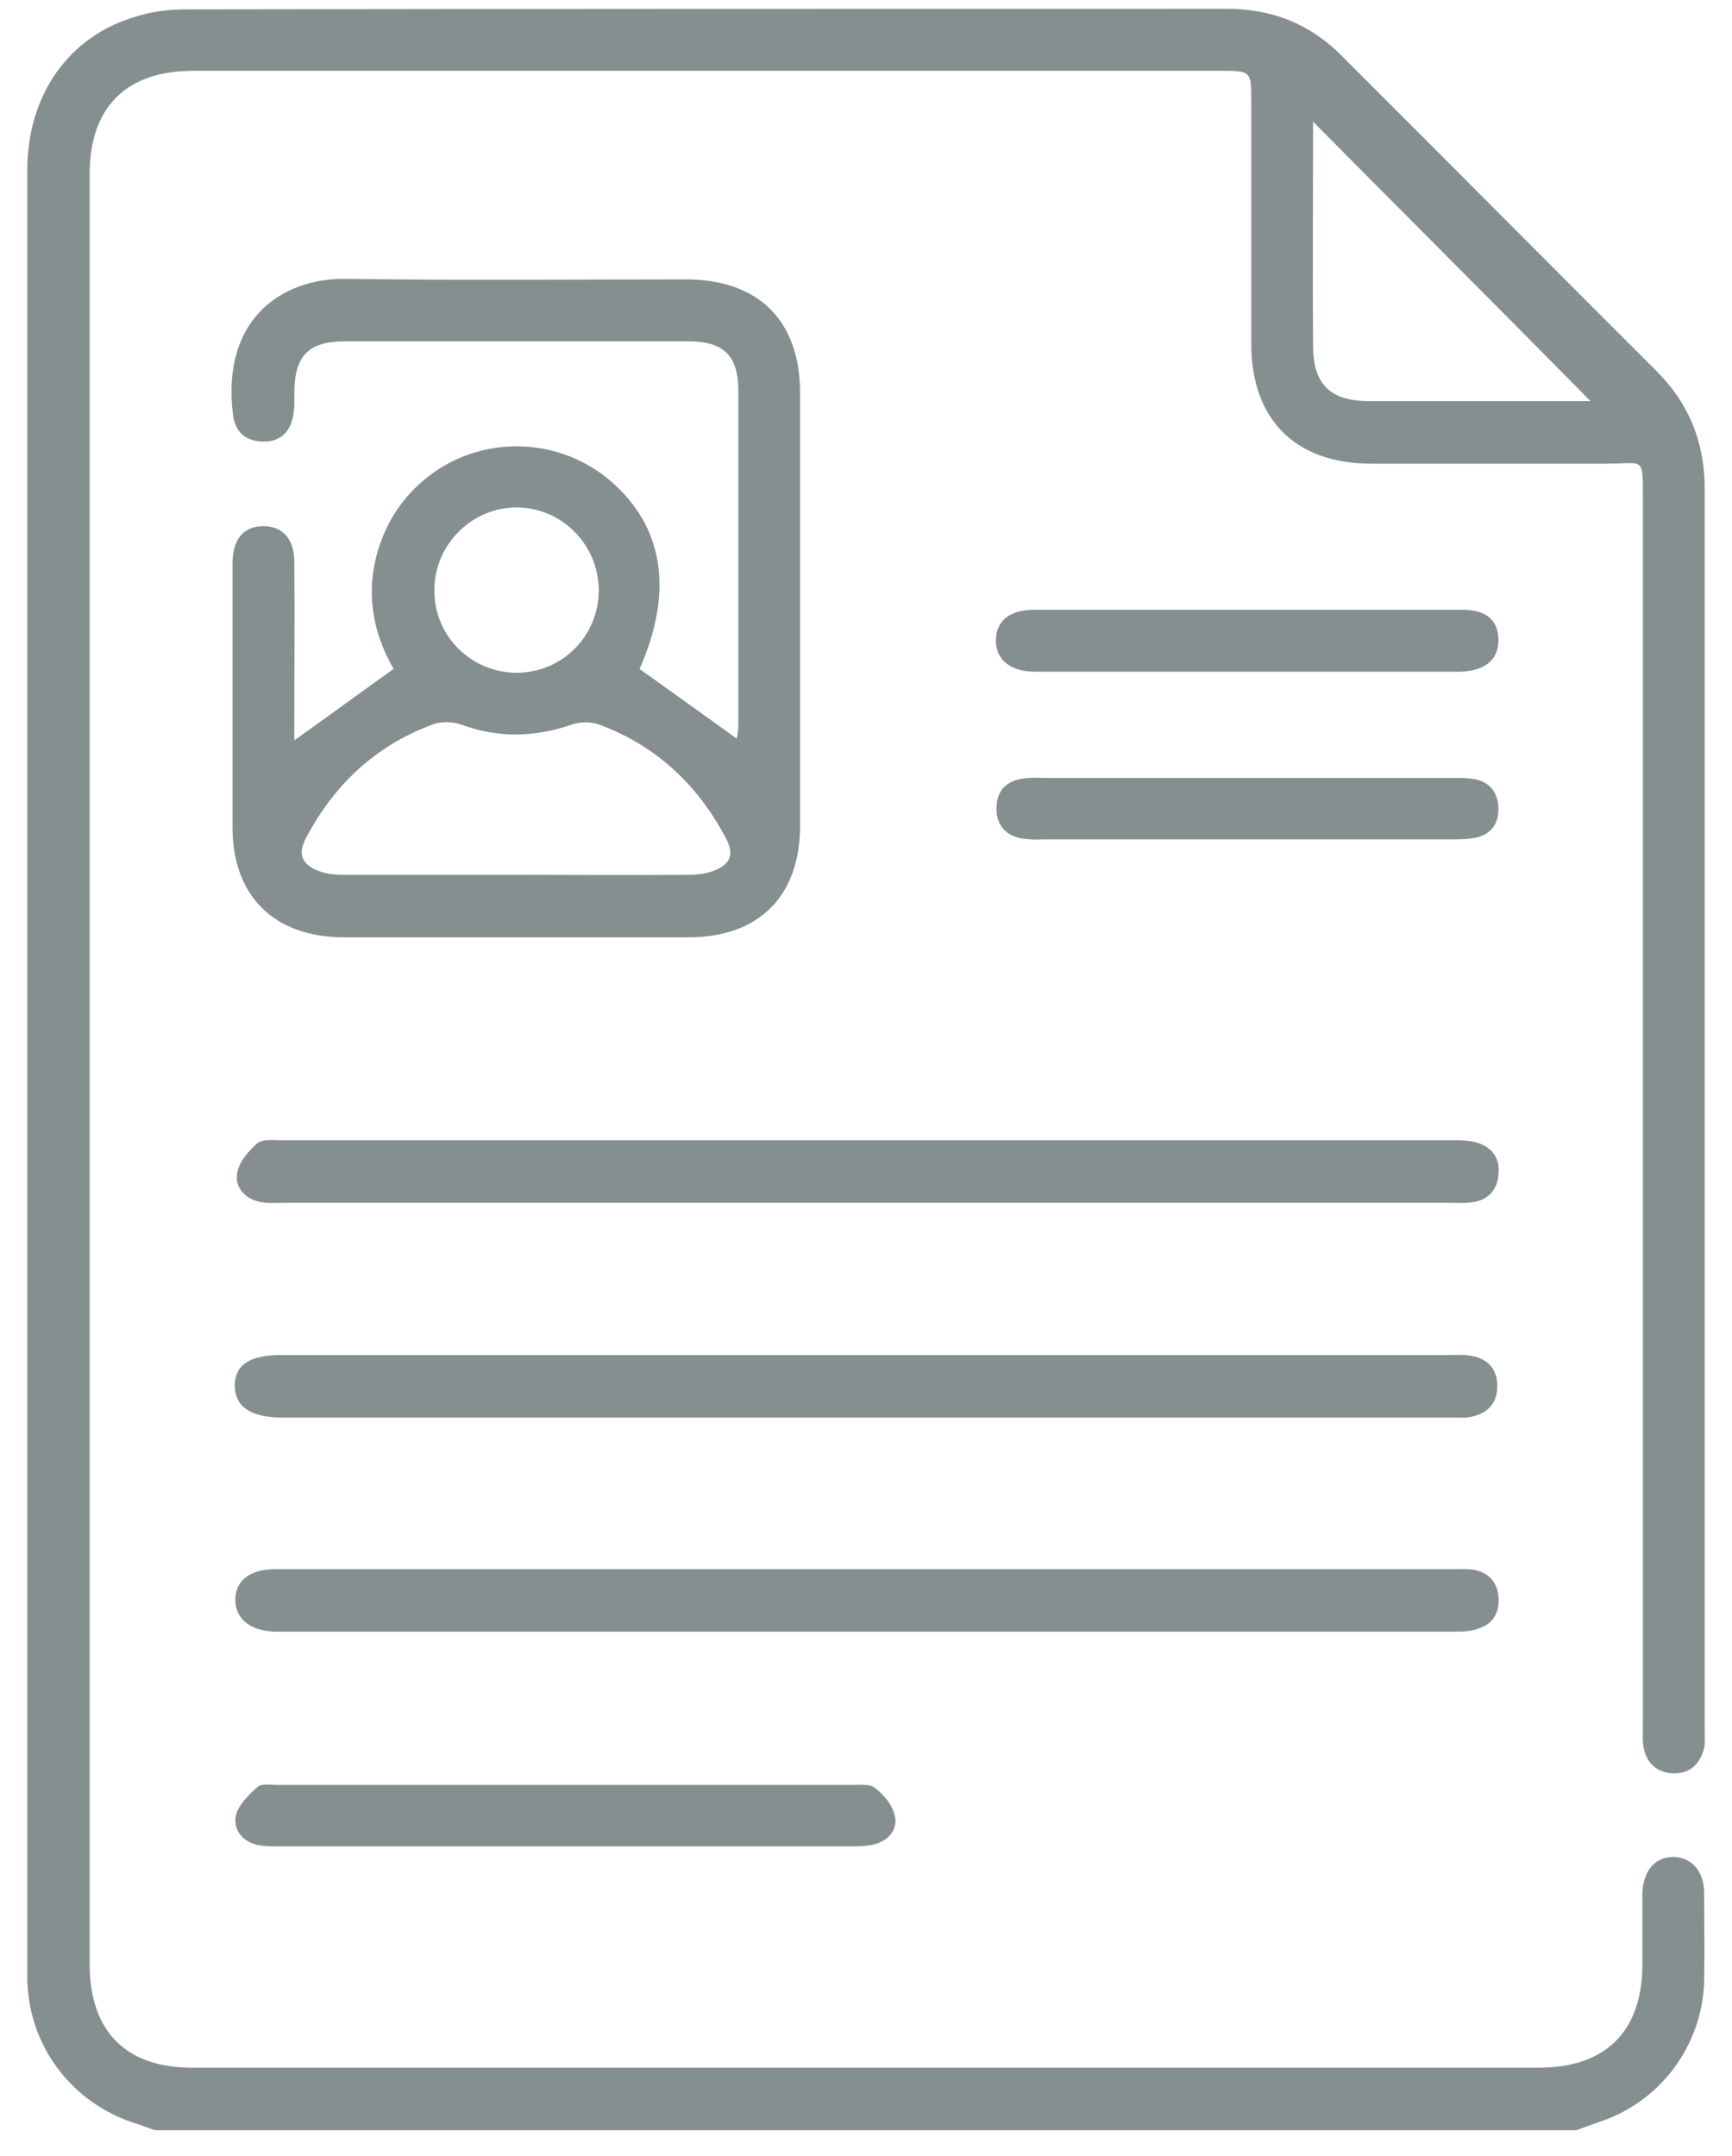 <svg width="49" height="61" viewBox="0 0 49 61" fill="none" xmlns="http://www.w3.org/2000/svg">
<path d="M48.212 53.55C48.212 52.924 47.837 52.533 47.322 52.533C46.807 52.548 46.48 52.94 46.464 53.582C46.464 54.239 46.464 54.912 46.464 55.57C46.464 57.464 45.434 58.497 43.53 58.497C30.828 58.497 18.141 58.497 5.439 58.497C3.551 58.497 2.536 57.464 2.536 55.554C2.536 38.679 2.536 21.805 2.536 4.93C2.536 3.036 3.566 2.003 5.47 2.003C12.086 2.003 18.719 2.003 25.335 2.003C28.394 2.003 31.452 2.003 34.511 2.003C35.4 2.003 35.4 2.003 35.4 2.88C35.4 5.165 35.4 7.451 35.4 9.736C35.4 11.865 36.649 13.117 38.786 13.117C41.034 13.117 43.265 13.117 45.512 13.117C46.495 13.117 46.48 12.898 46.48 14.088C46.48 25.656 46.48 37.208 46.48 48.776C46.48 48.995 46.464 49.214 46.495 49.418C46.573 49.872 46.87 50.154 47.338 50.169C47.806 50.185 48.103 49.903 48.212 49.449C48.243 49.308 48.227 49.136 48.227 48.98C48.227 37.255 48.227 25.546 48.227 13.822C48.227 12.522 47.791 11.427 46.87 10.503C43.889 7.529 40.924 4.539 37.944 1.565C37.054 0.673 35.978 0.25 34.729 0.25C24.898 0.25 15.067 0.25 5.22 0.266C4.768 0.266 4.284 0.328 3.847 0.469C1.943 1.017 0.773 2.692 0.773 4.805C0.773 21.774 0.773 38.758 0.773 55.726C0.773 55.82 0.773 55.914 0.773 56.023C0.82 57.886 2.021 59.483 3.8 60.062C4.003 60.125 4.19 60.203 4.393 60.266C17.798 60.266 31.187 60.266 44.592 60.266C44.81 60.187 45.029 60.109 45.247 60.031C46.964 59.467 48.15 57.886 48.212 56.071C48.227 55.225 48.212 54.396 48.212 53.55ZM37.148 3.803C37.148 3.678 37.148 3.553 37.148 3.443C39.77 6.089 42.391 8.703 44.997 11.348C44.904 11.348 44.732 11.348 44.56 11.348C42.61 11.348 40.659 11.348 38.724 11.348C37.632 11.348 37.148 10.863 37.148 9.783C37.132 7.795 37.148 5.807 37.148 3.803ZM8.326 15.903C8.326 15.246 7.998 14.886 7.452 14.886C6.906 14.886 6.594 15.23 6.578 15.903C6.578 15.966 6.578 16.013 6.578 16.076C6.578 18.518 6.578 20.96 6.578 23.402C6.578 25.358 7.764 26.517 9.73 26.517C12.976 26.517 16.237 26.517 19.483 26.517C21.481 26.517 22.635 25.343 22.635 23.355C22.635 19.269 22.635 15.199 22.635 11.114C22.635 9.079 21.465 7.92 19.452 7.905C16.237 7.905 13.023 7.936 9.808 7.889C7.936 7.858 6.25 9.063 6.594 11.755C6.656 12.209 6.937 12.46 7.374 12.491C7.842 12.522 8.17 12.303 8.279 11.834C8.341 11.583 8.326 11.333 8.326 11.082C8.341 10.065 8.731 9.658 9.746 9.658C12.992 9.658 16.253 9.658 19.499 9.658C20.482 9.658 20.888 10.08 20.888 11.051C20.888 14.213 20.888 17.375 20.888 20.537C20.888 20.678 20.857 20.819 20.841 20.897C19.936 20.24 19.031 19.598 18.094 18.925C19.062 16.733 18.781 14.902 17.267 13.602C15.894 12.428 13.897 12.303 12.383 13.289C11.634 13.79 11.088 14.463 10.776 15.324C10.308 16.608 10.51 17.845 11.135 18.925C10.167 19.613 9.278 20.271 8.326 20.944C8.326 20.725 8.326 20.521 8.326 20.318C8.326 18.831 8.341 17.359 8.326 15.903ZM14.599 14.354C15.879 14.354 16.924 15.387 16.94 16.686C16.94 17.985 15.925 19.019 14.63 19.034C13.335 19.034 12.289 18.001 12.289 16.718C12.274 15.434 13.319 14.37 14.599 14.354ZM8.653 23.715C9.465 22.181 10.635 21.085 12.258 20.49C12.477 20.412 12.789 20.412 13.023 20.49C14.068 20.881 15.098 20.866 16.159 20.506C16.409 20.412 16.737 20.412 16.971 20.506C18.563 21.101 19.733 22.196 20.529 23.699C20.81 24.216 20.622 24.466 20.186 24.638C19.983 24.716 19.733 24.748 19.499 24.748C17.845 24.763 16.191 24.748 14.537 24.748C12.929 24.748 11.306 24.748 9.699 24.748C9.449 24.748 9.184 24.716 8.966 24.623C8.575 24.45 8.404 24.2 8.653 23.715ZM7.967 32.261C19.015 32.261 30.048 32.261 41.096 32.261C41.33 32.261 41.564 32.261 41.783 32.324C42.235 32.465 42.454 32.794 42.391 33.263C42.344 33.702 42.063 33.968 41.627 34.015C41.439 34.046 41.236 34.03 41.049 34.03C35.541 34.03 30.032 34.03 24.524 34.03C19.015 34.03 13.507 34.03 7.998 34.03C7.811 34.03 7.608 34.046 7.421 34.015C6.984 33.952 6.656 33.639 6.703 33.232C6.734 32.919 6.999 32.59 7.249 32.371C7.389 32.215 7.717 32.261 7.967 32.261ZM6.64 39.212C6.64 38.617 7.062 38.335 7.951 38.335C13.46 38.335 18.968 38.335 24.477 38.335C29.985 38.335 35.494 38.335 41.002 38.335C41.19 38.335 41.392 38.319 41.58 38.351C42.063 38.413 42.36 38.711 42.36 39.212C42.36 39.728 42.063 39.994 41.595 40.088C41.424 40.12 41.252 40.104 41.065 40.104C30.017 40.104 18.984 40.104 7.936 40.104C7.093 40.088 6.656 39.806 6.64 39.212ZM41.096 46.162C30.063 46.162 19.015 46.162 7.982 46.162C7.92 46.162 7.873 46.162 7.811 46.162C7.093 46.146 6.672 45.817 6.656 45.27C6.656 44.722 7.062 44.393 7.795 44.393C13.382 44.393 18.968 44.393 24.555 44.393C30.048 44.393 35.541 44.393 41.034 44.393C41.252 44.393 41.471 44.377 41.673 44.409C42.079 44.471 42.344 44.722 42.391 45.144C42.438 45.583 42.266 45.927 41.845 46.068C41.611 46.162 41.346 46.162 41.096 46.162ZM25.32 51.39C25.398 51.781 25.117 52.094 24.695 52.188C24.477 52.235 24.227 52.235 23.993 52.235C21.309 52.235 18.625 52.235 15.941 52.235C13.273 52.235 10.604 52.235 7.951 52.235C7.733 52.235 7.514 52.235 7.311 52.204C6.874 52.11 6.594 51.781 6.672 51.374C6.734 51.077 7.031 50.78 7.28 50.56C7.389 50.451 7.655 50.498 7.842 50.498C13.273 50.498 18.687 50.498 24.118 50.498C24.336 50.498 24.617 50.467 24.742 50.576C25.007 50.764 25.257 51.077 25.32 51.39ZM42.391 18.079C42.407 18.659 42.017 18.987 41.299 19.003C37.288 19.003 33.294 19.003 29.283 19.003C28.565 19.003 28.16 18.643 28.175 18.095C28.191 17.547 28.581 17.25 29.283 17.25C31.281 17.25 33.294 17.25 35.291 17.25C37.288 17.25 39.301 17.25 41.299 17.25C42.017 17.234 42.376 17.516 42.391 18.079ZM28.877 23.715C28.409 23.621 28.175 23.292 28.191 22.838C28.206 22.368 28.472 22.087 28.955 22.024C29.143 21.993 29.346 22.008 29.533 22.008C31.437 22.008 33.34 22.008 35.244 22.008C37.21 22.008 39.177 22.008 41.127 22.008C41.315 22.008 41.517 22.008 41.705 22.04C42.142 22.118 42.376 22.415 42.391 22.854C42.407 23.292 42.188 23.605 41.752 23.699C41.533 23.746 41.283 23.746 41.049 23.746C37.195 23.746 33.356 23.746 29.502 23.746C29.299 23.762 29.08 23.746 28.877 23.715Z" fill="#868F90"/>
</svg>
